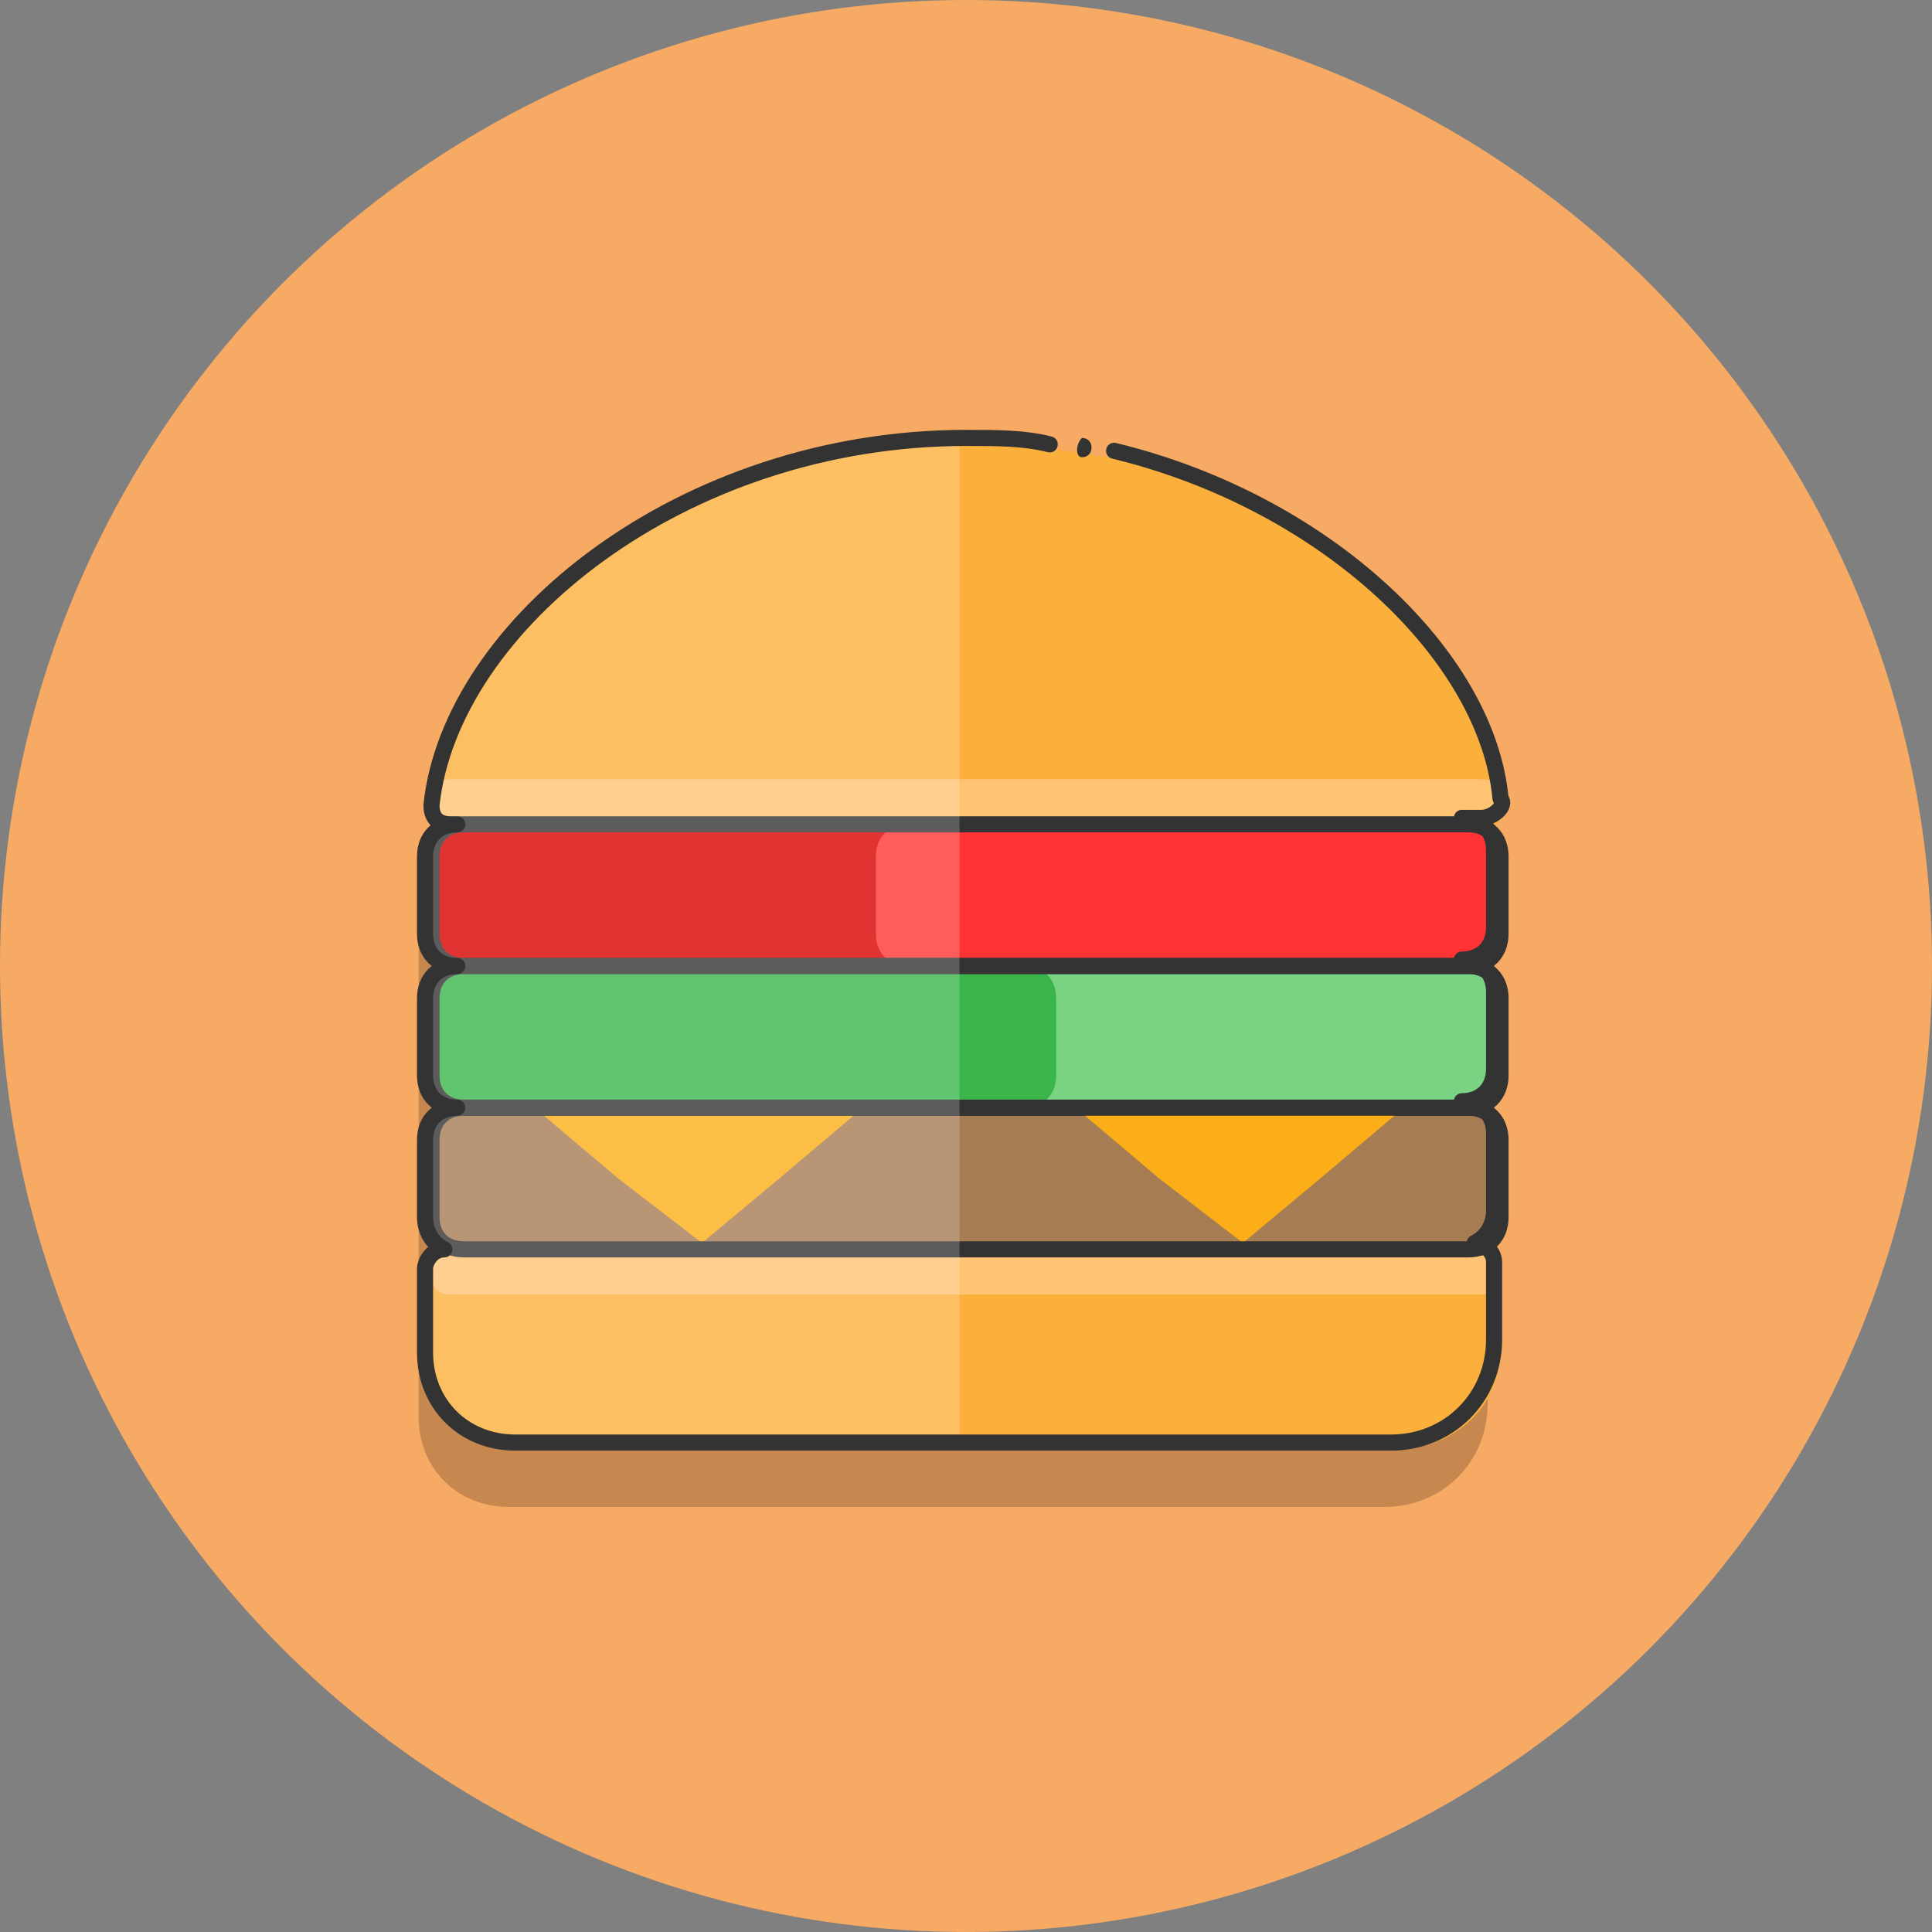 <svg enable-background="new 0 0 30 30" viewBox="0 0 30 30" xmlns="http://www.w3.org/2000/svg" xmlns:xlink="http://www.w3.org/1999/xlink"><rect x="0" y="0" width="30" height="30" fill="#808080" stroke="none"/><clipPath id="a"><path d="m6.6 6.8h8.3v15.7h-8.3z"/></clipPath><circle cx="15" cy="15" fill="#f7aa63" r="15"/><path d="m22.9 20.4c.2-.1.3-.3.3-.5v-1.2c0-.3-.2-.5-.5-.5.3 0 .5-.2.5-.5v-1.2c0-.3-.2-.5-.5-.5.3 0 .5-.2.5-.5v-1.2c0-.3-.2-.5-.5-.5h.2c.2 0 .4-.2.3-.3-.3-2.8-3.9-5.7-8.3-5.7s-8 2.9-8.3 5.7c0 .2.1.3.3.3h.1c-.3 0-.5.2-.5.5v1.2c0 .3.2.5.5.5-.3 0-.5.2-.5.5v1.2c0 .3.2.5.5.5-.3 0-.5.2-.5.5v1.2c0 .2.1.4.3.5-.2 0-.3.2-.3.3v1.3c0 .8.6 1.4 1.4 1.4h13.6c.9 0 1.6-.7 1.6-1.6v-1.2c.2 0 0-.2-.2-.2z" opacity=".2"/><path d="m15 6.9c-4.4 0-8 2.5-8.3 5.6 0 .2.1.4.3.4h16c.2 0 .4-.2.3-.4-.3-3.2-3.9-5.6-8.3-5.6z" fill="#fbb03b"/><path d="m21.7 22.5h-13.6c-.8 0-1.4-.6-1.4-1.4v-1.3c0-.2.2-.3.3-.3h16c.2 0 .3.2.3.3v1.2c0 .8-.7 1.5-1.6 1.5z" fill="#fbb03b"/><path d="m22.8 15h-15.6c-.3 0-.5-.2-.5-.5v-1.2c0-.3.2-.5.5-.5h15.6c.3 0 .5.2.5.5v1.2c0 .3-.2.5-.5.5z" fill="#db0000"/><path d="m23 20.1h-16c-.2 0-.3-.1-.3-.3 0-.2.1-.3.3-.3h16c.2 0 .3.1.3.3 0 .1-.1.3-.3.3z" fill="#ffc373"/><path d="m23 12.7h-16c-.2 0-.3-.1-.3-.3 0-.2.1-.3.3-.3h16c.2 0 .3.1.3.3 0 .2-.1.3-.3.3z" fill="#ffc373"/><path d="m22.8 15h-8.7c-.3 0-.5-.2-.5-.5v-1.2c0-.3.2-.5.5-.5h8.7c.3 0 .5.2.5.5v1.2c0 .3-.2.5-.5.5z" fill="#f33"/><path d="m22.8 17.2h-15.6c-.3 0-.5-.2-.5-.5v-1.2c0-.3.2-.5.5-.5h15.6c.3 0 .5.2.5.5v1.2c0 .3-.2.5-.5.5z" fill="#7ad383"/><path d="m15.9 17.2h-8.7c-.3 0-.5-.2-.5-.5v-1.2c0-.3.2-.5.5-.5h8.7c.3 0 .5.2.5.5v1.2c0 .3-.2.5-.5.5z" fill="#39b54a"/><path d="m22.8 19.4h-15.6c-.3 0-.5-.2-.5-.5v-1.2c0-.3.2-.5.5-.5h15.6c.3 0 .5.2.5.5v1.2c0 .3-.2.5-.5.5z" fill="#a67c52"/><path d="m10.9 19.3-1.3-1-1.3-1.1h2.6 2.5l-1.3 1.1z" fill="#fbae17"/><path d="m22.8 15h-15.6c-.3 0-.5-.2-.5-.5v-1.2c0-.3.2-.5.5-.5h15.6c.3 0 .5.2.5.5v1.2c0 .3-.2.5-.5.5z" style="fill:none;stroke:#333;stroke-width:.25;stroke-linecap:round;stroke-linejoin:round;stroke-miterlimit:10"/><path d="m22.8 17.2h-15.6c-.3 0-.5-.2-.5-.5v-1.2c0-.3.2-.5.5-.5h15.6c.3 0 .5.2.5.5v1.2c0 .3-.2.5-.5.5z" style="fill:none;stroke:#333;stroke-width:.25;stroke-linecap:round;stroke-linejoin:round;stroke-miterlimit:10"/><path d="m19.3 19.3-1.3-1-1.3-1.1h2.6 2.5l-1.3 1.1z" fill="#fbae17"/><path d="m22.8 19.4h-15.6c-.3 0-.5-.2-.5-.5v-1.2c0-.3.2-.5.5-.5h15.6c.3 0 .5.2.5.5v1.2c0 .3-.2.5-.5.5z" style="fill:none;stroke:#333;stroke-width:.25;stroke-linecap:round;stroke-linejoin:round;stroke-miterlimit:10"/><path clip-path="url(#a)" d="m22.9 19.4c.2-.1.3-.3.3-.5v-1.2c0-.3-.2-.5-.5-.5.3 0 .5-.2.5-.5v-1.2c0-.3-.2-.5-.5-.5.3 0 .5-.2.5-.5v-1.2c0-.3-.2-.5-.5-.5h.2c.2 0 .4-.2.3-.3-.3-2.8-3.9-5.7-8.3-5.7s-8 2.9-8.3 5.7c0 .2.1.3.3.3h.1c-.3 0-.5.2-.5.5v1.2c0 .3.2.5.5.5-.3 0-.5.2-.5.5v1.2c0 .3.2.5.5.5-.3 0-.5.2-.5.5v1.2c0 .2.1.4.3.5-.2 0-.3.2-.3.3v1.3c0 .8.6 1.4 1.4 1.4h13.6c.9 0 1.6-.7 1.6-1.6v-1.2c.2 0 0-.2-.2-.2z" fill="#fff" opacity=".2"/><path d="m16.3 6.9c-.4-.1-.8-.1-1.3-.1-4.4 0-8 2.9-8.3 5.7 0 .2.1.3.3.3h.1c-.3 0-.5.2-.5.5v1.2c0 .3.2.5.5.5-.3 0-.5.2-.5.5v1.2c0 .3.2.5.5.5-.3 0-.5.2-.5.5v1.2c0 .2.1.4.3.5-.2 0-.3.2-.3.3v1.3c0 .8.6 1.4 1.4 1.4h13.6c.9 0 1.6-.7 1.6-1.6v-1.2c0-.2-.2-.3-.3-.3.2-.1.3-.3.3-.5v-1.2c0-.3-.2-.5-.5-.5.3 0 .5-.2.5-.5v-1.2c0-.3-.2-.5-.5-.5.3 0 .5-.2.5-.5v-1.2c0-.3-.2-.5-.5-.5h.3c.2 0 .4-.2.3-.3-.2-2.2-2.7-4.6-6-5.4" style="fill:none;stroke:#333;stroke-width:.25;stroke-linecap:round;stroke-linejoin:round;stroke-miterlimit:10"/><path d="m16.8 7.1c.2 0 .2-.3 0-.3-.1.1-.1.3 0 .3z" fill="#333"/></svg>